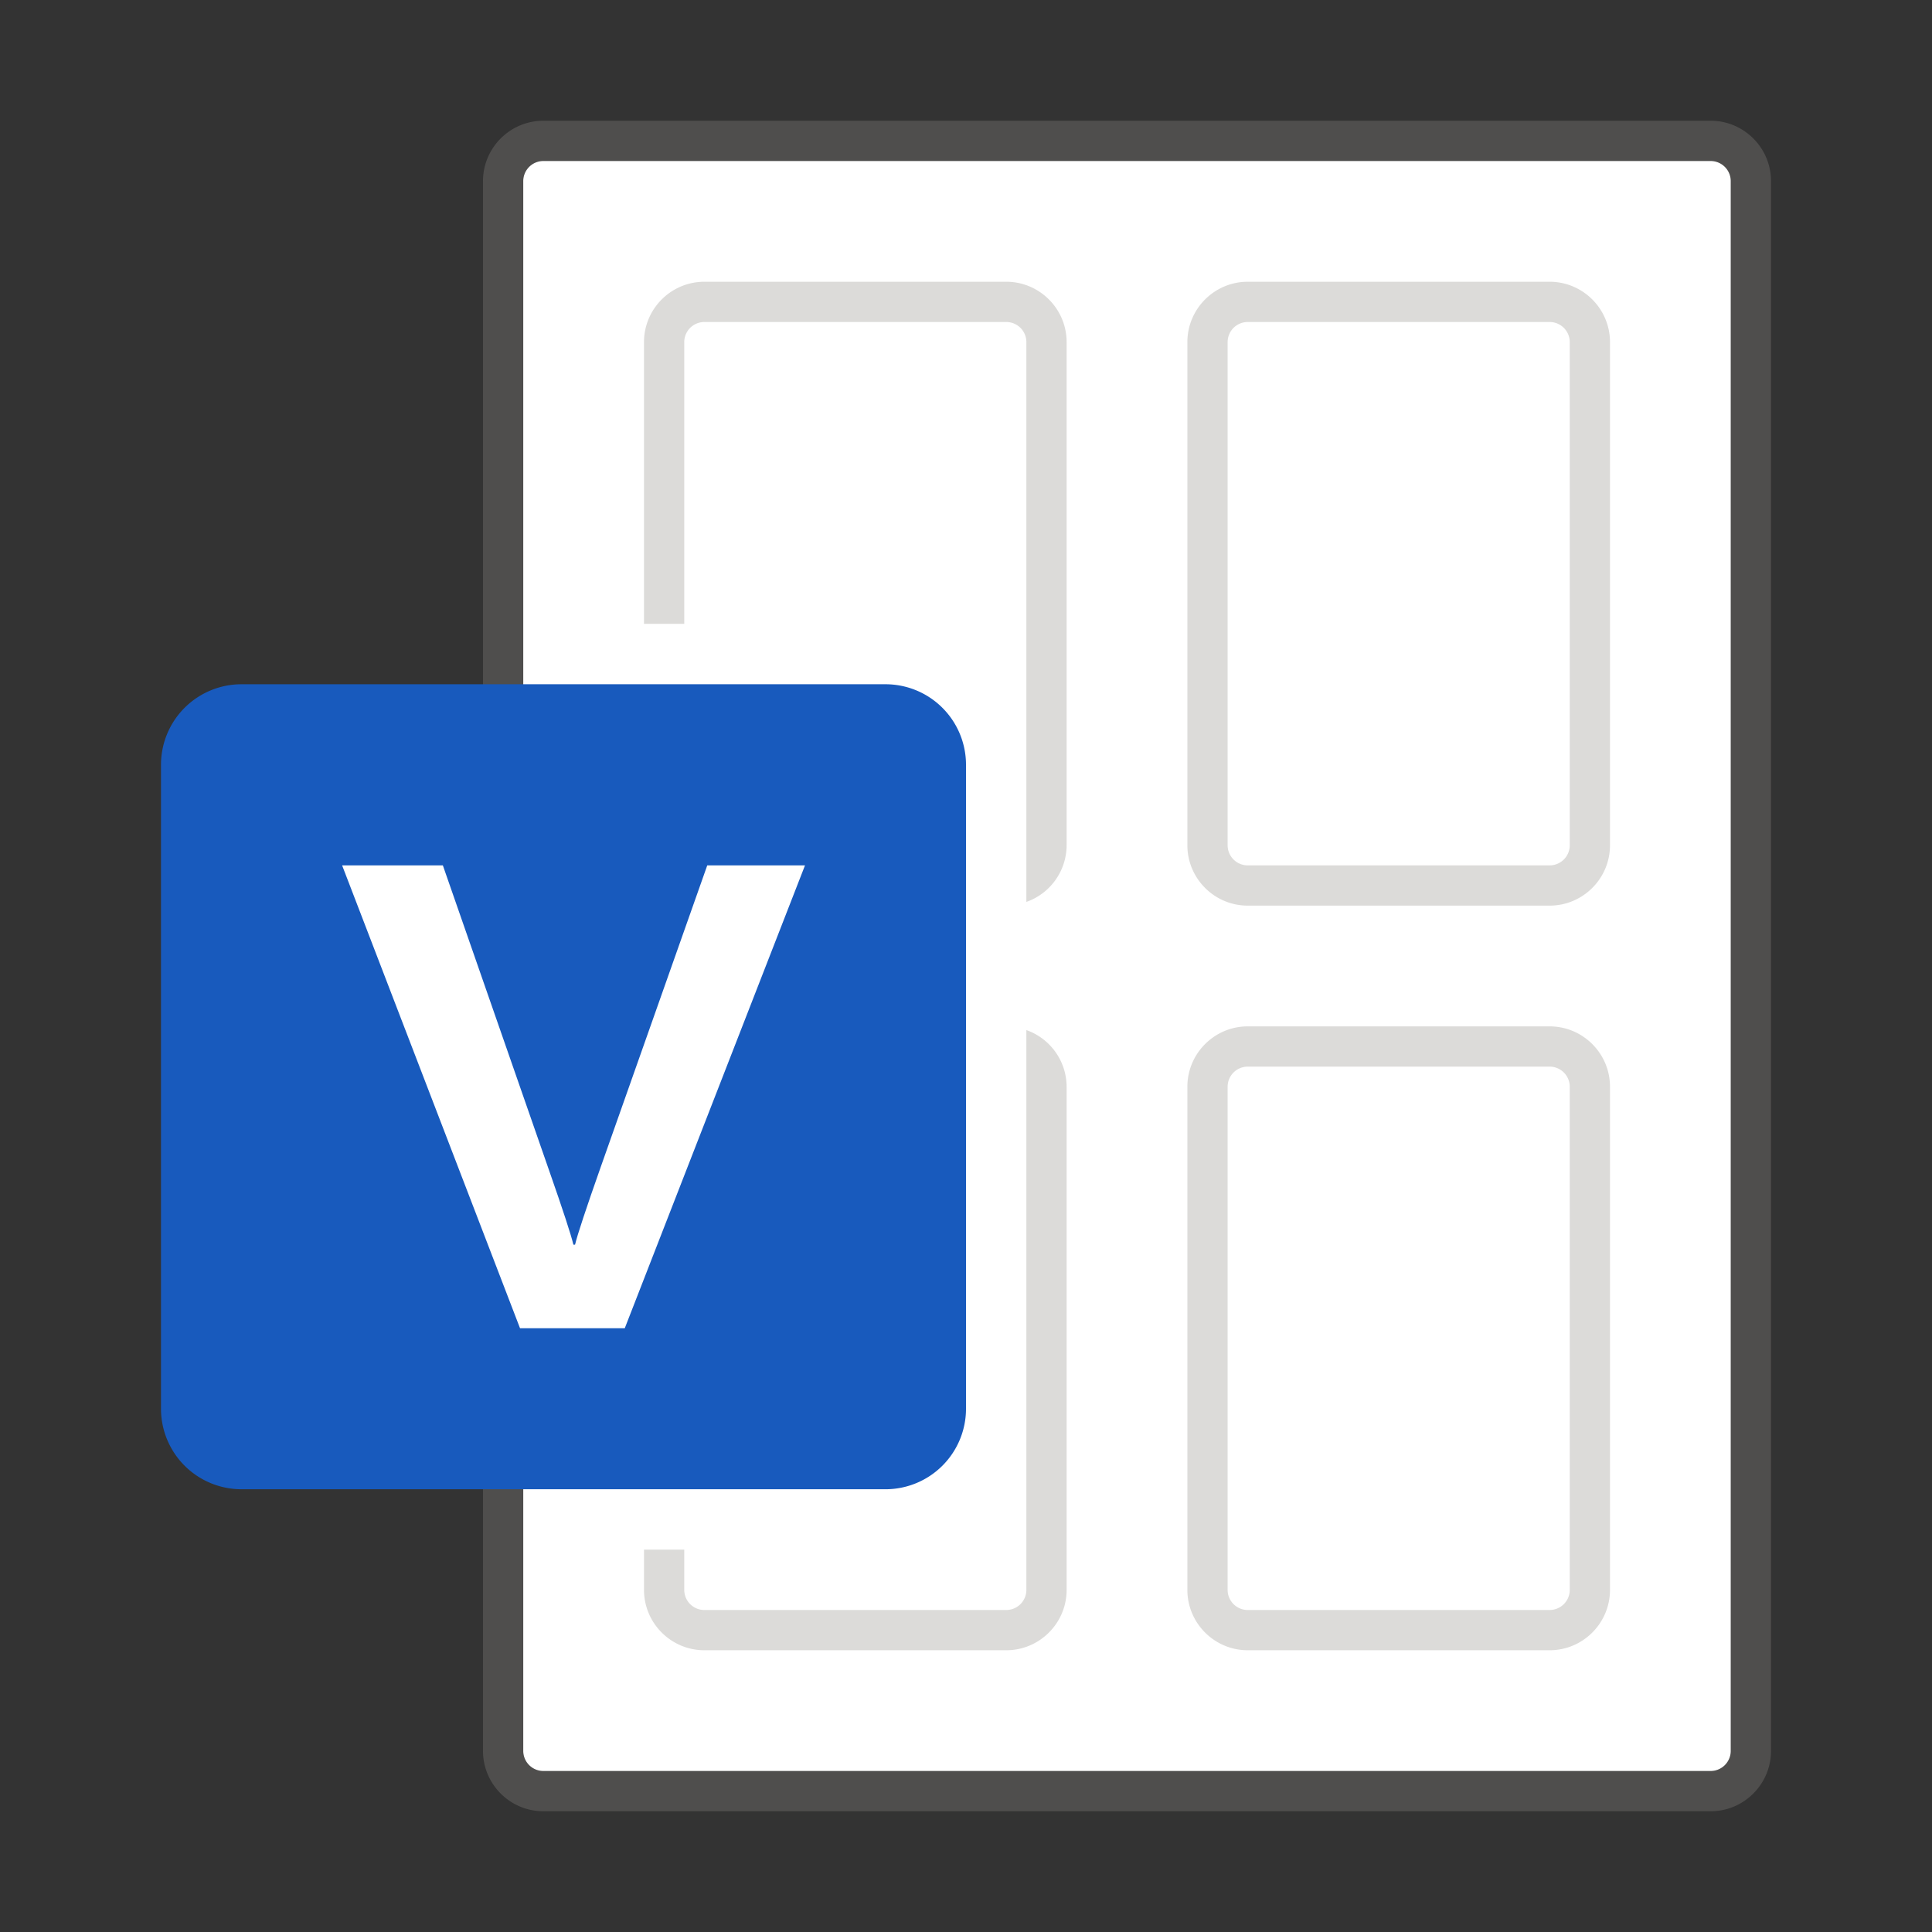 <svg xmlns="http://www.w3.org/2000/svg" viewBox="0 0 96 96"><rect x="0" y="0" width="96" height="96" fill="#333333" stroke="none"/><path opacity=".64" fill="#605E5C" d="M85 90H27c-1.654 0-3-1.346-3-3V9c0-1.654 1.346-3 3-3h58c1.654 0 3 1.346 3 3v78c0 1.654-1.346 3-3 3zM27 8a1 1 0 0 0-1 1v78a1 1 0 0 0 1 1h58a1 1 0 0 0 1-1V9a1 1 0 0 0-1-1H27z"/><path fill="#FFF" d="M27 88h58a1 1 0 0 0 1-1V9a1 1 0 0 0-1-1H27a1 1 0 0 0-1 1v78a1 1 0 0 0 1 1z"/><path fill="#185ABD" d="M12 74h32a4 4 0 0 0 4-4V38a4 4 0 0 0-4-4H12a4 4 0 0 0-4 4v32a4 4 0 0 0 4 4z"/><path fill="#FFF" d="M27.306 58.221c.67 1.915 1.065 3.123 1.186 3.625h.082c.12-.502.549-1.796 1.284-3.882L35.143 43H40l-8.956 23H25.84L17 43h5.005l5.301 15.221z"/><g fill="#C8C6C4"><path opacity=".64" d="M77 82H62c-1.654 0-3-1.346-3-3V54c0-1.654 1.346-3 3-3h15c1.654 0 3 1.346 3 3v25c0 1.654-1.346 3-3 3zM62 53a1 1 0 0 0-1 1v25a1 1 0 0 0 1 1h15a1 1 0 0 0 1-1V54a1 1 0 0 0-1-1H62zM77 45H62c-1.654 0-3-1.346-3-3V17c0-1.654 1.346-3 3-3h15c1.654 0 3 1.346 3 3v25c0 1.654-1.346 3-3 3zM62 16a1 1 0 0 0-1 1v25a1 1 0 0 0 1 1h15a1 1 0 0 0 1-1V17a1 1 0 0 0-1-1H62zM50 14H35c-1.654 0-3 1.346-3 3v14h2V17a1 1 0 0 1 1-1h15a1 1 0 0 1 1 1v27.816A2.995 2.995 0 0 0 53 42V17c0-1.654-1.346-3-3-3zM51 51.184V79a1 1 0 0 1-1 1H35a1 1 0 0 1-1-1v-2h-2v2c0 1.654 1.346 3 3 3h15c1.654 0 3-1.346 3-3V54a2.995 2.995 0 0 0-2-2.816z"/></g></svg>